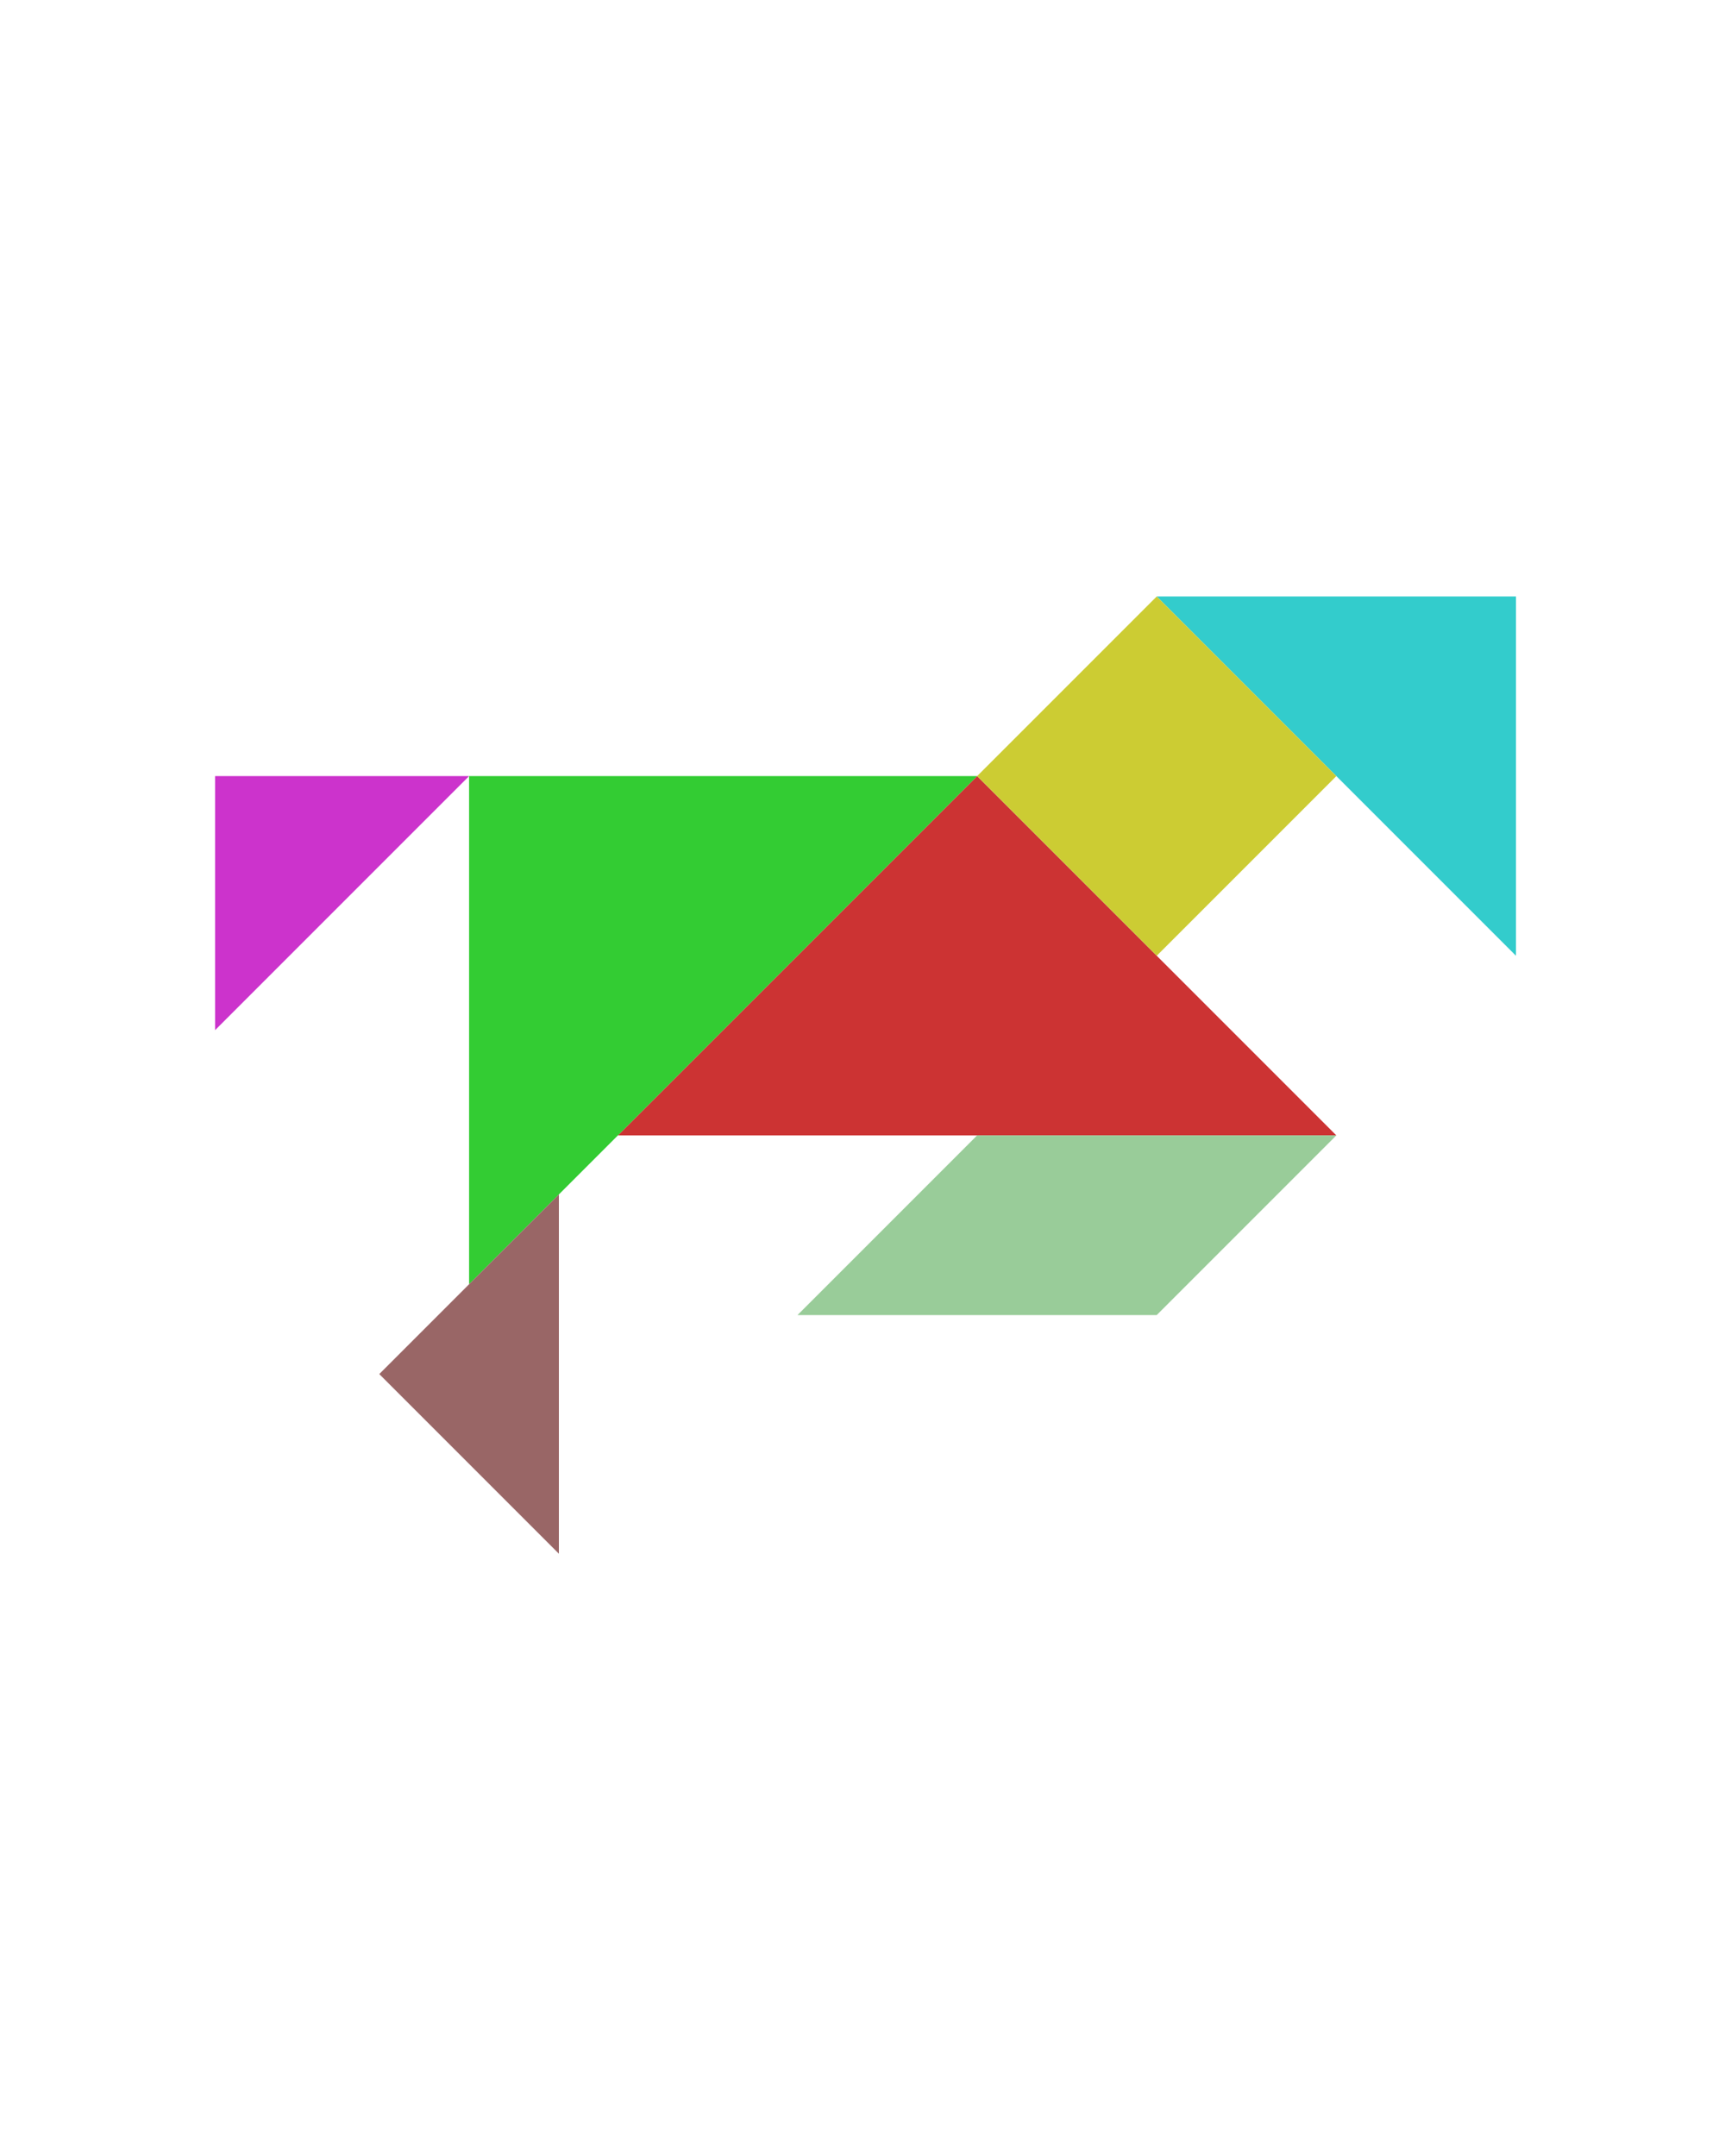 <?xml version="1.0" encoding="utf-8"?>
<!-- Generator: Adobe Illustrator 15.0.0, SVG Export Plug-In . SVG Version: 6.00 Build 0)  -->
<!DOCTYPE svg PUBLIC "-//W3C//DTD SVG 1.1//EN" "http://www.w3.org/Graphics/SVG/1.1/DTD/svg11.dtd">
<svg version="1.1" id="Layer_1" xmlns="http://www.w3.org/2000/svg" xmlns:xlink="http://www.w3.org/1999/xlink" x="0px" y="0px"
	 width="240.094px" height="300px" viewBox="0 0 240.094 300" enable-background="new 0 0 240.094 300" xml:space="preserve">
<polygon fill="#CC3333" points="86,158 136,108 186,158 "/>
<polygon fill="#33CC33" points="65.289,178.711 65.289,108 136,108 "/>
<polygon fill="#996666" points="52.789,191.211 77.789,216.211 77.789,166.211 "/>
<polygon fill="#CC33CC" points="29.934,108 29.934,143.355 65.289,108 "/>
<polygon fill="#99CC99" points="136,158 186,158 161,183 111,183 "/>
<polygon fill="#33CCCC" points="211,133 161,83 211.001,83 "/>
<polygon fill="#CCCC33" points="161,83 161,83 136,108 161,133 186,108.001 "/>
</svg>
